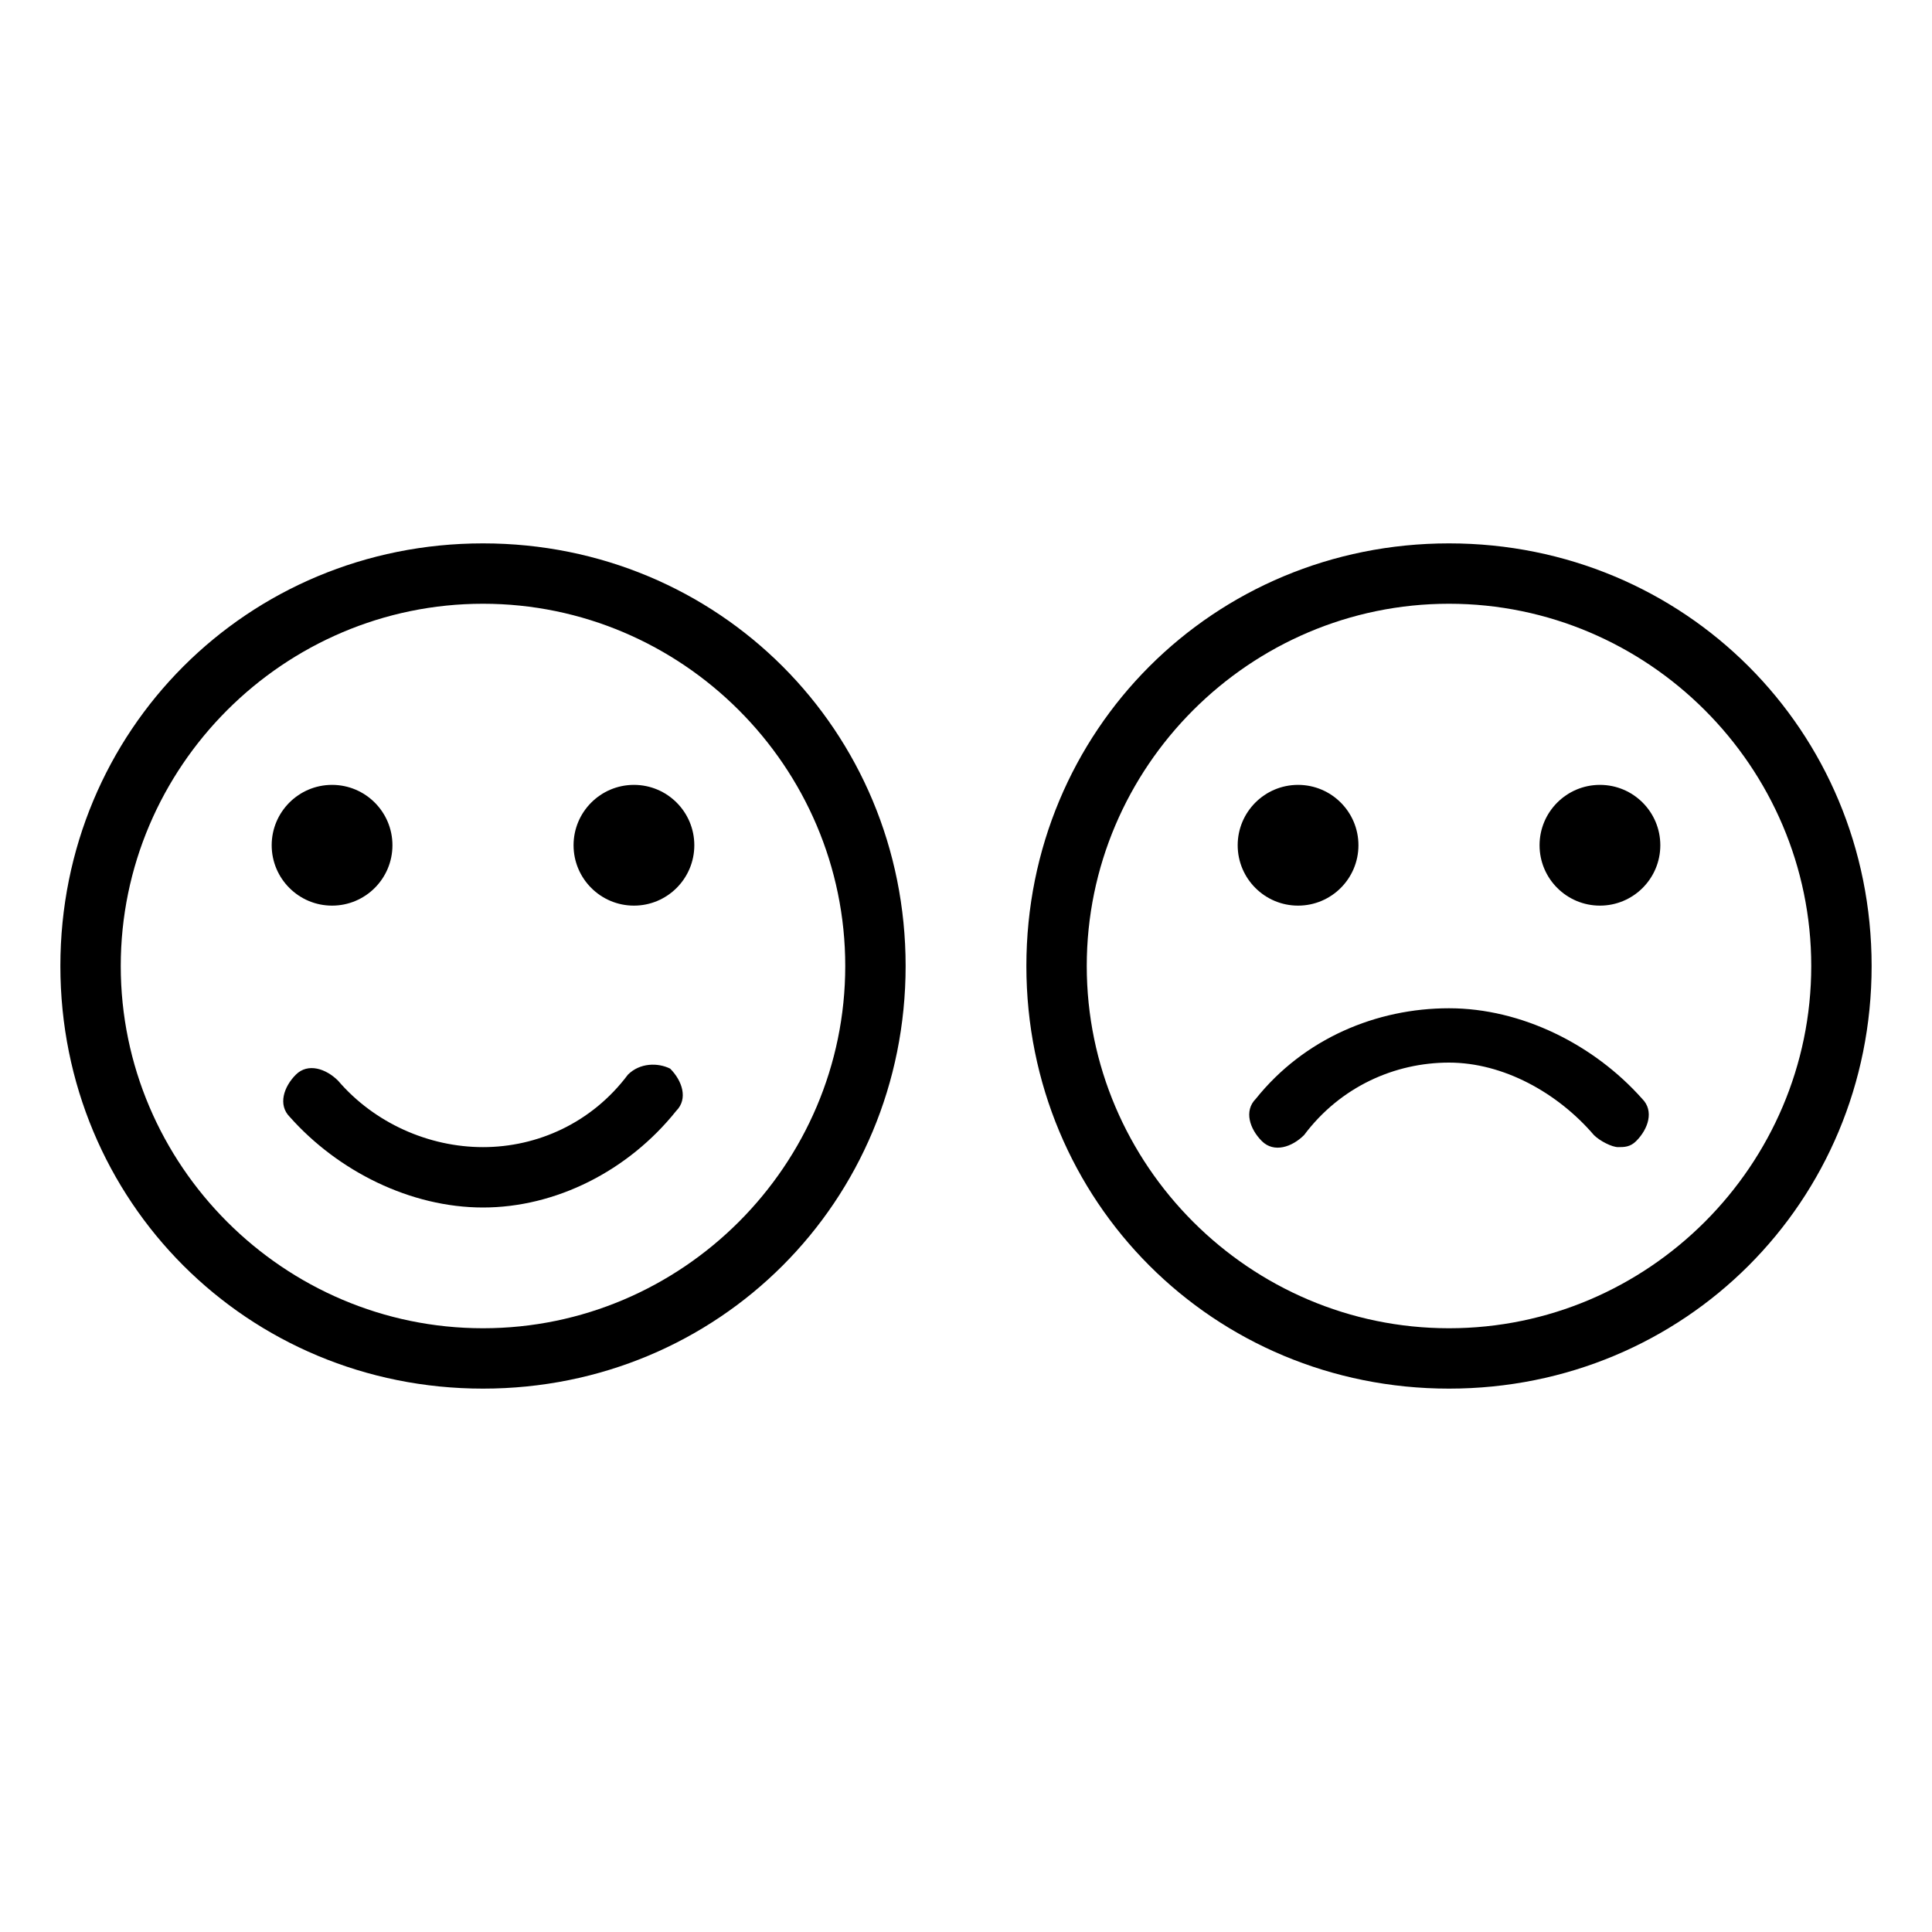 <svg width="32" height="32" viewBox="0 0 32 32" fill="none" xmlns="http://www.w3.org/2000/svg">
<path d="M8 23C4.1 23 1 19.9 1 16C1 12.1 4.1 9 8 9C11.9 9 15 12.1 15 16C15 19.9 11.9 23 8 23ZM8 10C4.7 10 2 12.7 2 16C2 19.3 4.7 22 8 22C11.3 22 14 19.3 14 16C14 12.7 11.3 10 8 10Z" fill="black"/>
<path d="M5.5 15C6.052 15 6.5 14.552 6.5 14C6.5 13.448 6.052 13 5.5 13C4.948 13 4.5 13.448 4.5 14C4.5 14.552 4.948 15 5.5 15Z" fill="black"/>
<path d="M10.5 15C11.052 15 11.5 14.552 11.5 14C11.5 13.448 11.052 13 10.5 13C9.948 13 9.5 13.448 9.5 14C9.5 14.552 9.948 15 10.5 15Z" fill="black"/>
<path d="M24 23C20.1 23 17 19.9 17 16C17 12.1 20.1 9 24 9C27.9 9 31 12.1 31 16C31 19.9 27.9 23 24 23ZM24 10C20.7 10 18 12.7 18 16C18 19.3 20.7 22 24 22C27.3 22 30 19.3 30 16C30 12.7 27.3 10 24 10Z" fill="black"/>
<path d="M21.5 15C22.052 15 22.5 14.552 22.5 14C22.5 13.448 22.052 13 21.5 13C20.948 13 20.5 13.448 20.5 14C20.5 14.552 20.948 15 21.5 15Z" fill="black"/>
<path d="M26.5 15C27.052 15 27.5 14.552 27.5 14C27.5 13.448 27.052 13 26.5 13C25.948 13 25.5 13.448 25.5 14C25.5 14.552 25.948 15 26.5 15Z" fill="black"/>
<path d="M26.8 19C26.7 19 26.5 18.9 26.4 18.8C25.8 18.1 24.9 17.6 24 17.6C23.1 17.6 22.2 18 21.6 18.8C21.4 19 21.1 19.1 20.9 18.9C20.7 18.7 20.6 18.4 20.8 18.2C21.6 17.2 22.8 16.7 24 16.7C25.2 16.7 26.4 17.3 27.2 18.2C27.4 18.4 27.3 18.7 27.1 18.9C27 19 26.9 19 26.8 19ZM8 20C6.8 20 5.6 19.4 4.8 18.5C4.6 18.3 4.7 18 4.9 17.8C5.1 17.6 5.4 17.7 5.6 17.9C6.2 18.6 7.1 19 8 19C8.9 19 9.8 18.6 10.4 17.8C10.6 17.6 10.9 17.6 11.1 17.7C11.3 17.9 11.4 18.2 11.2 18.4C10.4 19.4 9.2 20 8 20Z" fill="black"/>
</svg>
